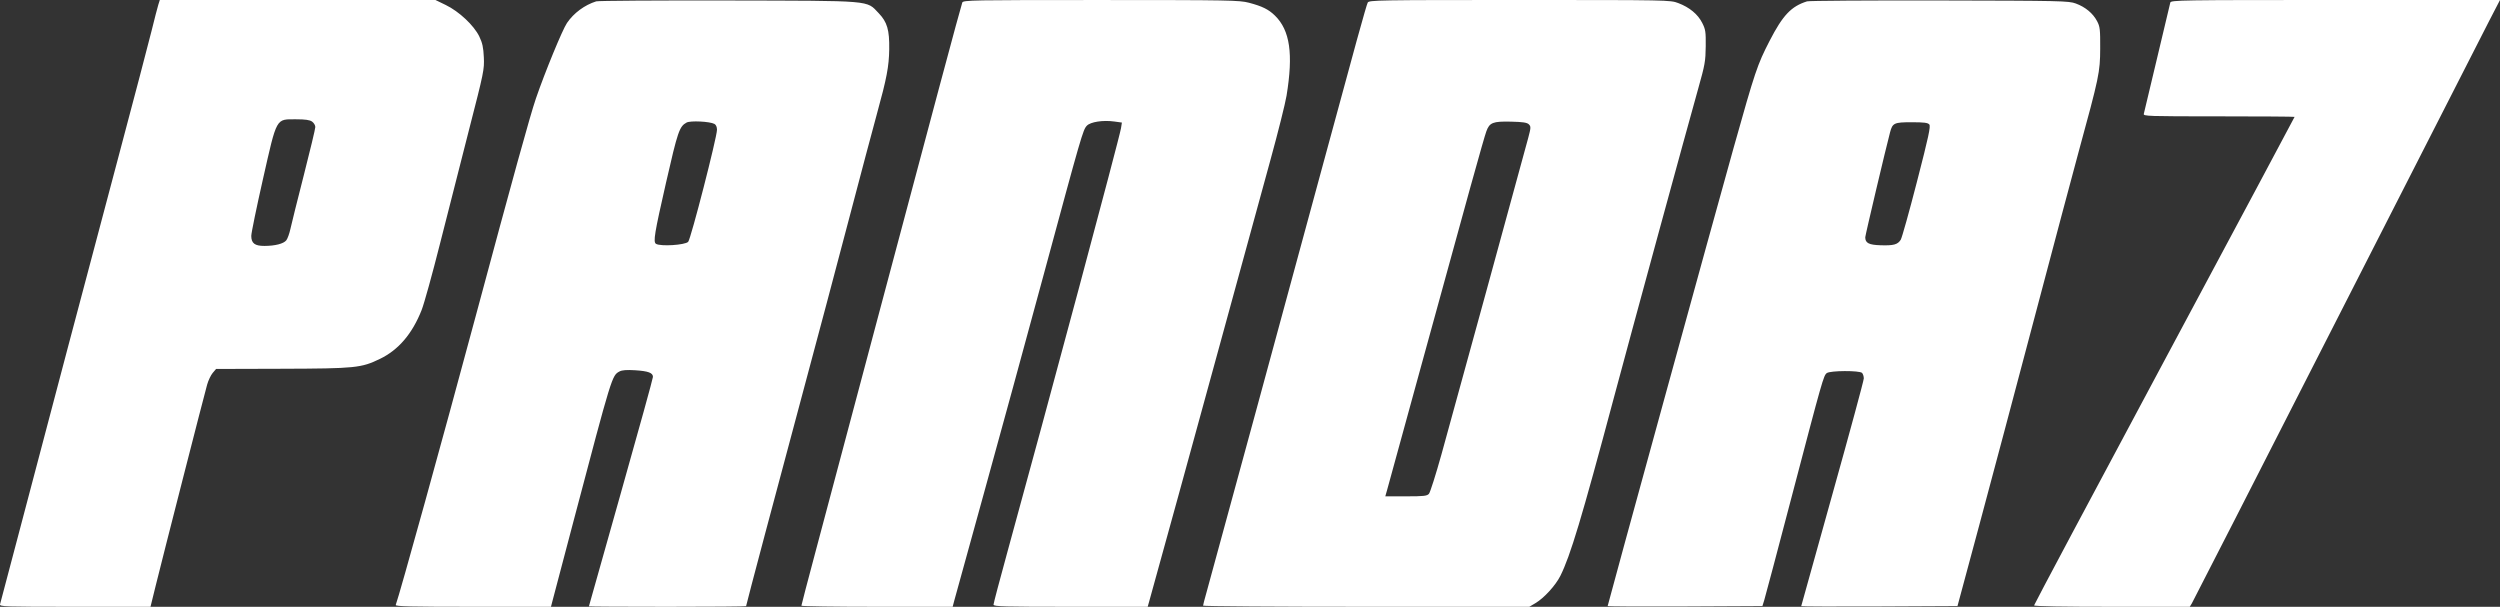 <svg width="206" height="50" viewBox="0 0 206 50" fill="none" xmlns="http://www.w3.org/2000/svg">
<rect x="0" y="0" width="206" height="50" fill="#333333" stroke="none"/>
<g id="logo">
<path id="logo 1 (Traced)" fill-rule="evenodd" clip-rule="evenodd" d="M13.044 0.394C12.976 0.611 12.725 1.581 12.487 2.549C12.248 3.516 11.036 8.131 9.792 12.803C7.324 22.074 3.803 35.378 1.521 44.053C0.722 47.09 0.04 49.671 0.005 49.788C-0.054 49.988 0.295 50 6.172 50H12.401L12.842 48.21C13.423 45.85 16.832 32.523 17.066 31.7C17.165 31.347 17.373 30.911 17.526 30.73L17.805 30.402L23.242 30.386C29.299 30.367 29.764 30.32 31.314 29.569C32.839 28.829 33.968 27.506 34.742 25.549C34.949 25.026 35.628 22.573 36.252 20.097C36.875 17.621 37.955 13.383 38.651 10.68C39.87 5.945 39.914 5.726 39.868 4.723C39.83 3.901 39.752 3.539 39.493 3.004C39.053 2.094 37.826 0.943 36.728 0.411L35.882 0H24.525H13.168L13.044 0.394ZM49.126 0.112C48.169 0.414 47.276 1.074 46.719 1.894C46.343 2.447 44.905 5.942 44.161 8.11C43.687 9.492 42.286 14.557 39.17 26.153C36.501 36.088 32.92 49.018 32.608 49.848C32.563 49.968 33.886 50 38.975 50H45.399L45.517 49.545C45.582 49.295 46.363 46.332 47.253 42.961C50.45 30.853 50.421 30.948 51.051 30.606C51.256 30.495 51.644 30.466 52.331 30.509C53.418 30.577 53.803 30.72 53.803 31.057C53.803 31.18 52.616 35.475 51.165 40.603C49.714 45.73 48.526 49.942 48.526 49.963C48.526 49.983 51.441 50 55.002 50C58.564 50 61.478 49.976 61.478 49.947C61.478 49.85 64.102 39.972 66.17 32.282C67.292 28.11 68.991 21.72 69.946 18.082C70.901 14.445 71.946 10.513 72.268 9.345C73.067 6.446 73.25 5.483 73.272 4.066C73.296 2.466 73.107 1.82 72.399 1.08C71.374 0.012 72.035 0.067 59.979 0.04C54.175 0.028 49.291 0.06 49.126 0.112ZM79.291 0.212C79.171 0.529 76.692 9.778 72.258 26.456C70.085 34.633 67.795 43.234 67.17 45.57C66.546 47.907 66.035 49.859 66.035 49.909C66.035 49.959 68.839 50 72.266 50H78.498L78.634 49.484C78.709 49.2 79.813 45.2 81.088 40.595C82.362 35.989 84.573 27.907 85.999 22.634C89.124 11.085 89.234 10.705 89.551 10.364C89.849 10.042 90.888 9.883 91.829 10.014L92.444 10.099L92.37 10.567C92.247 11.348 86.291 33.566 82.993 45.546C82.373 47.802 81.865 49.727 81.865 49.824C81.865 49.976 82.746 50 88.217 50H94.569L94.747 49.363C95.701 45.942 98.202 36.85 100.615 28.034C102.232 22.127 104.064 15.437 104.688 13.168C105.312 10.898 105.907 8.522 106.011 7.888C106.576 4.443 106.297 2.505 105.062 1.292C104.537 0.775 104.01 0.514 102.911 0.225C102.128 0.019 101.307 0.004 90.722 0.002C80.022 0 79.367 0.012 79.291 0.212ZM112.701 0.212C112.583 0.439 111.62 3.921 109.086 13.289C106.716 22.046 99.759 47.609 99.425 48.781C99.264 49.346 99.133 49.851 99.133 49.904C99.133 49.957 105.181 50 112.573 50H126.013L126.529 49.694C127.23 49.278 128.181 48.236 128.571 47.456C129.398 45.805 130.323 42.728 132.952 32.888C134.36 27.621 139.056 10.406 139.938 7.282C140.484 5.347 140.539 5.038 140.552 3.821C140.564 2.61 140.537 2.427 140.259 1.88C139.898 1.169 139.213 0.604 138.287 0.253C137.625 0.003 137.491 0 125.216 0C113.525 0 112.806 0.012 112.701 0.212ZM148.9 0.112C147.596 0.522 146.904 1.252 145.817 3.364C144.8 5.339 144.631 5.842 142.845 12.197C141.423 17.256 132.471 49.824 132.471 49.937C132.471 49.973 135.34 49.988 138.847 49.971L145.223 49.939L145.374 49.454C145.458 49.187 146.472 45.364 147.627 40.959C150.18 31.23 150.262 30.94 150.531 30.741C150.815 30.531 153.227 30.52 153.433 30.728C153.512 30.808 153.577 31.013 153.577 31.183C153.577 31.353 152.416 35.633 150.999 40.694C149.581 45.754 148.42 49.919 148.42 49.948C148.42 49.978 151.318 49.988 154.859 49.971L161.297 49.939L163.078 43.325C164.057 39.688 166.124 31.923 167.67 26.07C169.217 20.218 170.83 14.156 171.255 12.6C172.976 6.301 173.046 5.965 173.056 4.005C173.063 2.41 173.039 2.198 172.798 1.741C172.457 1.095 171.832 0.577 171.047 0.289C170.459 0.073 169.867 0.06 159.813 0.039C153.976 0.027 149.065 0.06 148.9 0.112ZM178.833 0.212C178.799 0.329 178.308 2.391 177.743 4.794C177.178 7.197 176.687 9.258 176.651 9.375C176.589 9.575 176.938 9.587 182.83 9.587C186.264 9.587 189.074 9.607 189.074 9.631C189.074 9.655 184.244 18.695 178.341 29.721C172.438 40.746 167.608 49.819 167.608 49.883C167.608 49.957 170.001 50 174.021 50H180.434L180.603 49.727C180.696 49.577 186.046 39.105 192.492 26.456C198.937 13.808 204.613 2.681 205.105 1.729L206 0H192.448C179.646 0 178.893 0.012 178.833 0.212ZM25.715 10.019C25.861 10.123 25.982 10.325 25.982 10.467C25.982 10.609 25.555 12.395 25.034 14.434C24.512 16.474 24.017 18.464 23.932 18.855C23.848 19.247 23.694 19.673 23.591 19.802C23.365 20.083 22.678 20.26 21.794 20.264C20.996 20.268 20.705 20.046 20.705 19.436C20.705 19.201 21.139 17.093 21.669 14.752C22.833 9.616 22.714 9.83 24.398 9.83C25.155 9.83 25.523 9.883 25.715 10.019ZM58.87 10.211C58.998 10.28 59.08 10.465 59.08 10.689C59.08 11.312 56.922 19.708 56.705 19.927C56.44 20.196 54.421 20.322 54.055 20.092C53.81 19.94 53.924 19.25 54.881 15.051C55.848 10.813 55.983 10.418 56.573 10.099C56.889 9.927 58.488 10.006 58.87 10.211ZM125.98 10.248C126.156 10.426 126.151 10.52 125.921 11.38C125.42 13.259 119.599 34.489 118.777 37.439C118.311 39.108 117.848 40.569 117.747 40.686C117.588 40.869 117.332 40.898 115.857 40.898H114.149L114.312 40.322C114.401 40.005 115.687 35.322 117.17 29.915C120.91 16.272 122.255 11.432 122.472 10.83C122.736 10.097 123.011 9.988 124.523 10.024C125.494 10.047 125.832 10.099 125.98 10.248ZM158.975 10.257C159.099 10.408 158.918 11.247 157.961 14.959C157.321 17.445 156.717 19.604 156.62 19.757C156.367 20.154 156.037 20.244 154.964 20.21C153.99 20.18 153.697 20.027 153.697 19.549C153.697 19.388 155.41 12.141 155.742 10.898C155.946 10.133 156.076 10.073 157.528 10.073C158.539 10.073 158.857 10.113 158.975 10.257Z" fill="#fff"/>
</g>
</svg>
